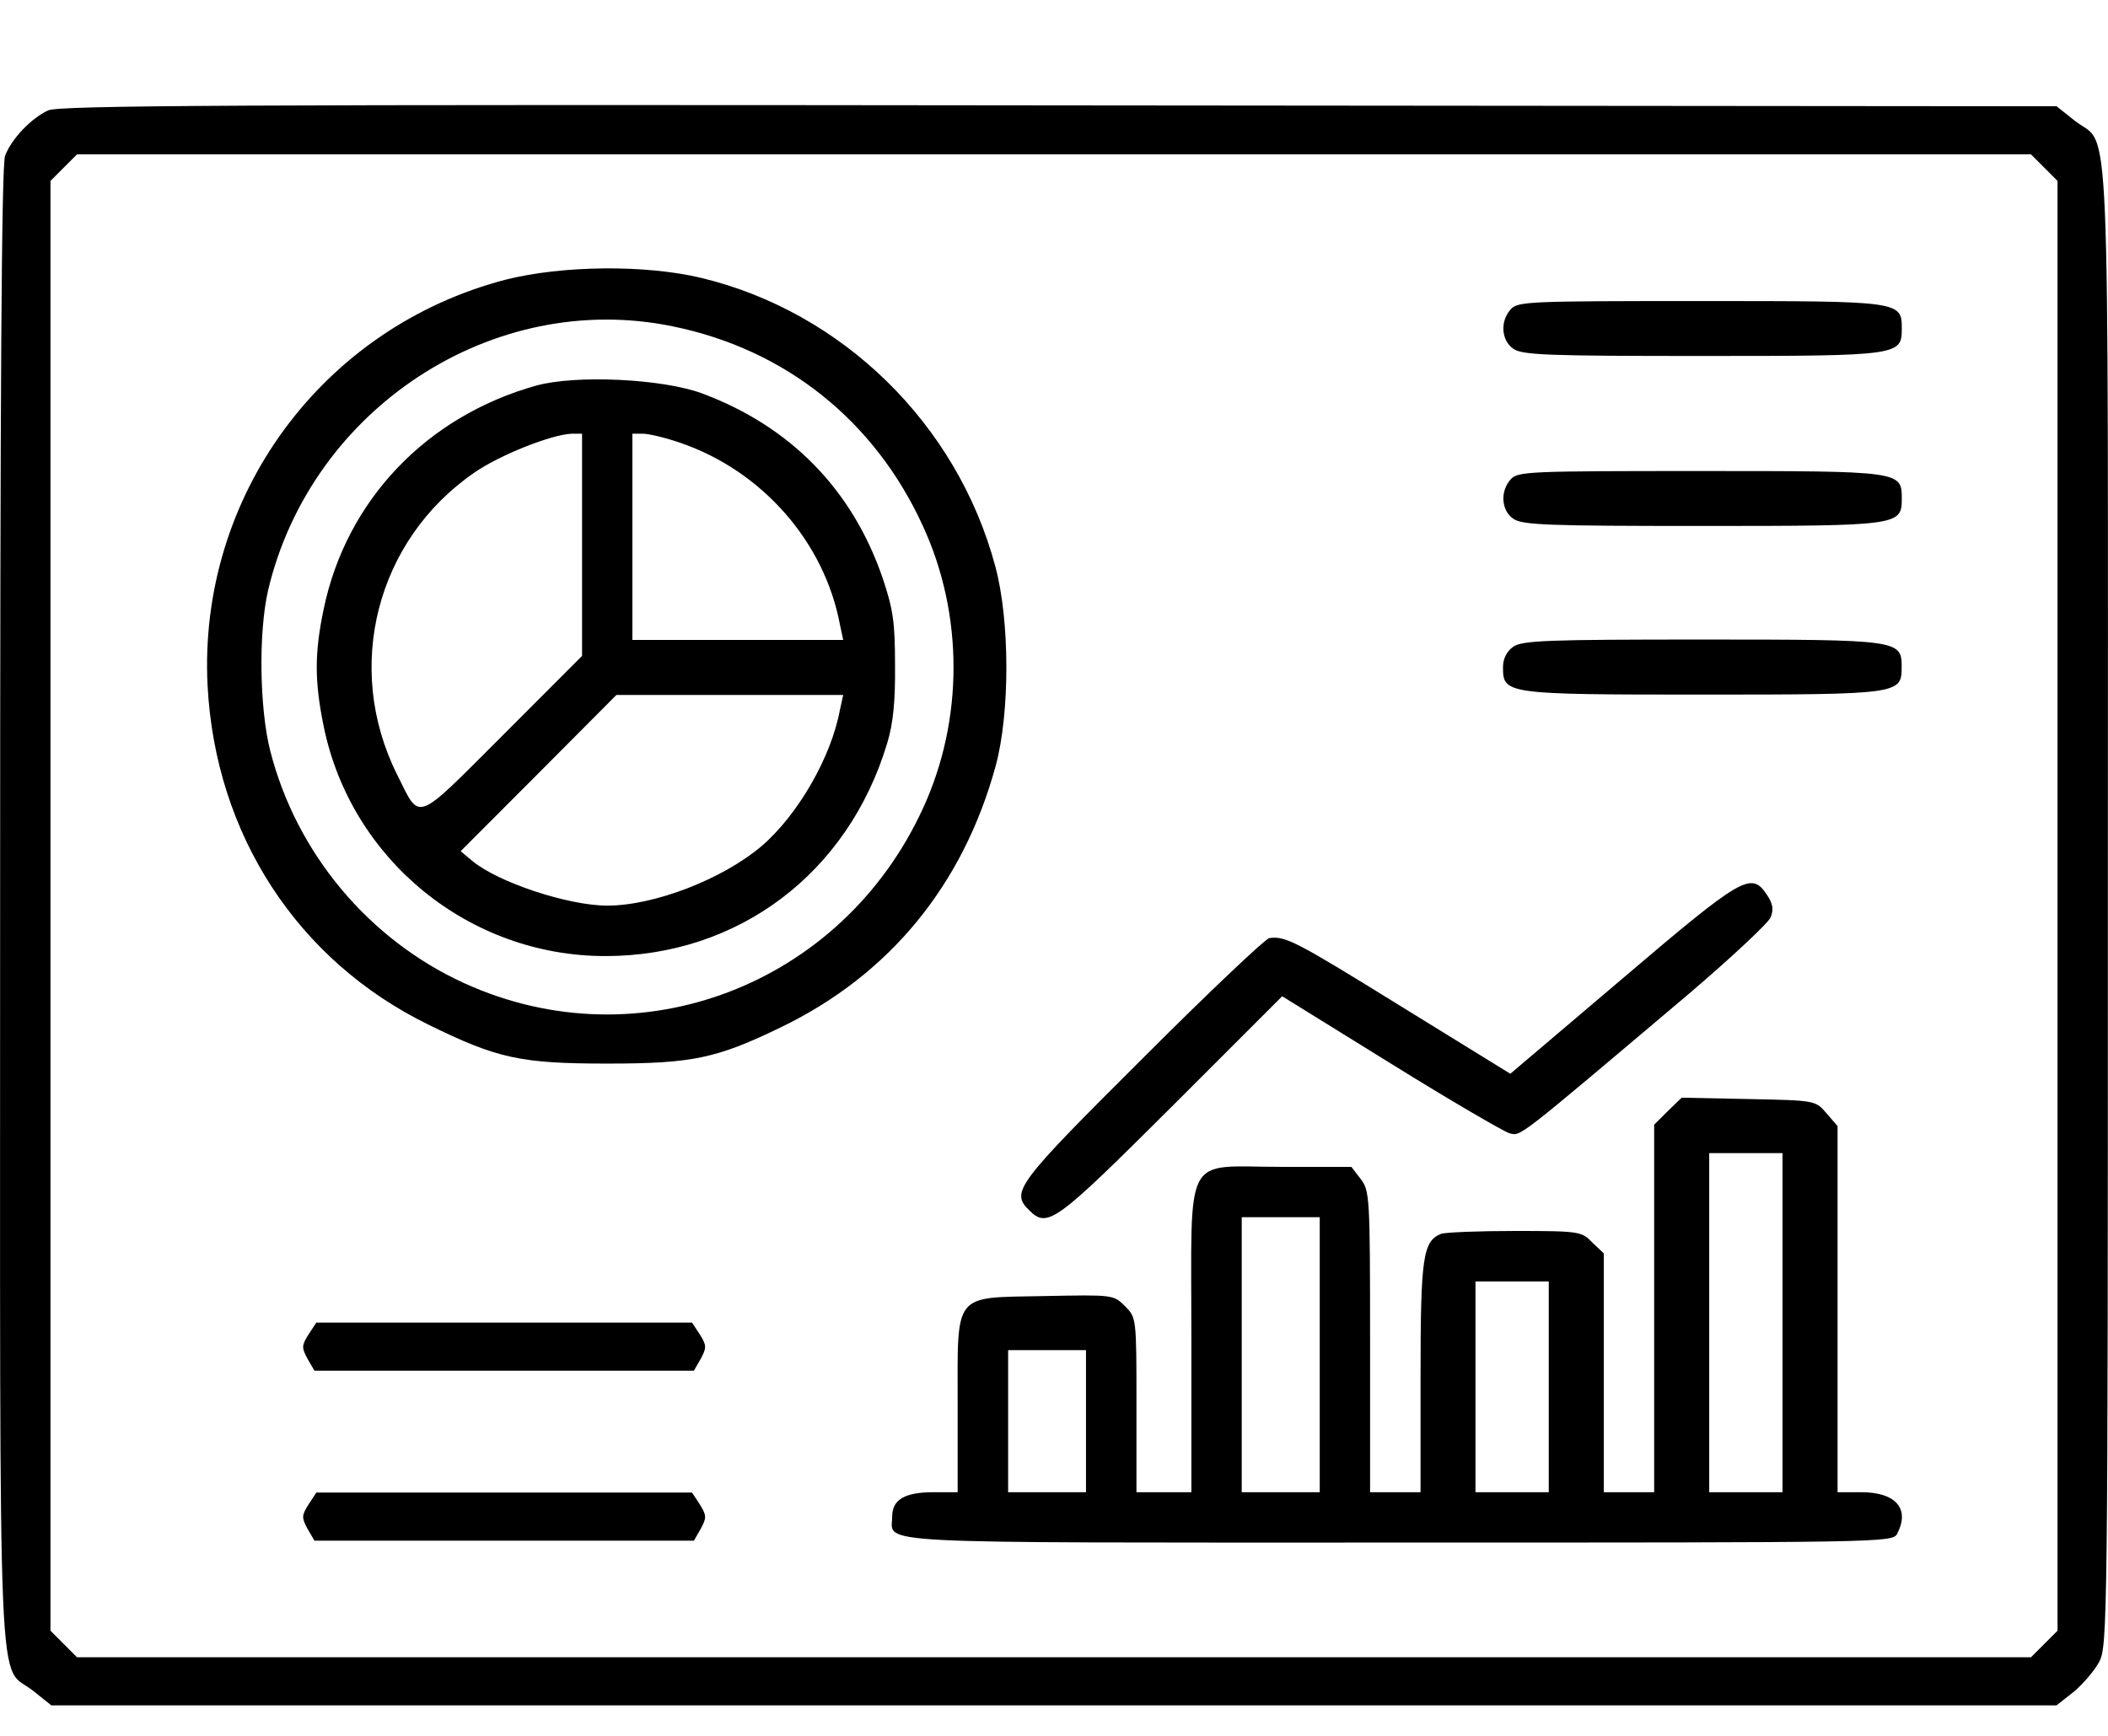 <svg width="17" height="14" viewBox="0 0 17 14" fill="none" xmlns="http://www.w3.org/2000/svg">
<path d="M0.389 0.89C0.252 0.953 0.093 1.119 0.041 1.256C0.012 1.33 0.001 3.2 0.001 7.317C0.001 13.998 -0.025 13.403 0.27 13.639L0.414 13.754H8.5H16.585L16.726 13.643C16.8 13.58 16.892 13.473 16.929 13.403C16.996 13.281 16.999 13.048 16.999 7.305C16.999 0.613 17.025 1.208 16.73 0.972L16.585 0.857L8.544 0.85C1.878 0.842 0.481 0.85 0.389 0.89ZM16.486 1.352L16.593 1.459V7.305V13.152L16.486 13.259L16.379 13.366H8.5H0.621L0.514 13.259L0.407 13.152V7.305V1.459L0.514 1.352L0.621 1.245H8.5H16.379L16.486 1.352Z" fill="black"/>
<path d="M4.08 2.255C2.598 2.64 1.597 4.003 1.674 5.529C1.737 6.73 2.398 7.747 3.455 8.264C4.01 8.537 4.198 8.578 4.897 8.578C5.584 8.578 5.78 8.537 6.304 8.282C7.173 7.861 7.768 7.137 8.03 6.176C8.145 5.751 8.145 5.008 8.027 4.569C7.72 3.419 6.792 2.514 5.654 2.241C5.2 2.133 4.534 2.141 4.08 2.255ZM5.425 2.632C6.334 2.817 7.055 3.393 7.443 4.243C7.772 4.957 7.772 5.807 7.443 6.52C6.789 7.946 5.155 8.571 3.747 7.931C2.975 7.58 2.391 6.882 2.18 6.058C2.092 5.714 2.084 5.101 2.162 4.761C2.509 3.294 3.976 2.333 5.425 2.632Z" fill="black"/>
<path d="M4.324 3.11C3.437 3.358 2.791 4.038 2.61 4.914C2.536 5.268 2.536 5.494 2.61 5.856C2.828 6.931 3.781 7.711 4.882 7.711C5.954 7.711 6.841 7.042 7.155 5.993C7.203 5.837 7.221 5.653 7.218 5.364C7.218 5.021 7.203 4.914 7.118 4.662C6.874 3.949 6.375 3.439 5.662 3.173C5.344 3.055 4.646 3.021 4.324 3.11ZM4.694 4.396V5.29L4.055 5.93C3.334 6.65 3.393 6.628 3.201 6.244C2.772 5.383 3.035 4.356 3.825 3.812C4.032 3.668 4.454 3.502 4.613 3.498H4.694V4.396ZM5.488 3.572C6.146 3.798 6.649 4.37 6.774 5.039L6.8 5.161H5.95H5.1V4.33V3.498H5.185C5.233 3.498 5.37 3.531 5.488 3.572ZM6.774 5.723C6.704 6.107 6.434 6.573 6.142 6.824C5.828 7.09 5.278 7.304 4.897 7.304C4.583 7.304 4.014 7.116 3.807 6.942L3.715 6.865L4.343 6.236L4.971 5.605H5.884H6.8L6.774 5.723Z" fill="black"/>
<path d="M12.184 2.494C12.096 2.59 12.107 2.745 12.203 2.812C12.273 2.864 12.484 2.871 13.729 2.871C15.322 2.871 15.337 2.867 15.337 2.649C15.337 2.428 15.326 2.428 13.707 2.428C12.336 2.428 12.24 2.431 12.184 2.494Z" fill="black"/>
<path d="M12.184 3.865C12.096 3.961 12.107 4.117 12.203 4.183C12.273 4.235 12.484 4.242 13.729 4.242C15.322 4.242 15.337 4.238 15.337 4.02C15.337 3.799 15.326 3.799 13.707 3.799C12.336 3.799 12.24 3.802 12.184 3.865Z" fill="black"/>
<path d="M12.202 5.217C12.151 5.254 12.121 5.313 12.121 5.38C12.121 5.598 12.136 5.602 13.729 5.602C15.321 5.602 15.336 5.598 15.336 5.38C15.336 5.162 15.321 5.158 13.729 5.158C12.483 5.158 12.273 5.165 12.202 5.217Z" fill="black"/>
<path d="M13.086 7.891L12.18 8.66L11.293 8.113C10.451 7.592 10.366 7.547 10.236 7.566C10.207 7.569 9.745 8.005 9.213 8.538C8.193 9.554 8.149 9.613 8.3 9.761C8.448 9.909 8.511 9.861 9.449 8.926L10.34 8.035L11.212 8.575C11.693 8.874 12.125 9.125 12.173 9.14C12.269 9.162 12.214 9.203 13.618 8.017C13.965 7.721 14.261 7.444 14.279 7.399C14.305 7.337 14.298 7.289 14.25 7.218C14.124 7.026 14.054 7.067 13.086 7.891Z" fill="black"/>
<path d="M13.451 8.96L13.34 9.071V10.553V12.035H13.137H12.934V11.074V10.109L12.841 10.021C12.757 9.932 12.738 9.928 12.217 9.928C11.925 9.928 11.655 9.939 11.622 9.951C11.474 10.01 11.456 10.143 11.456 11.111V12.035H11.252H11.049V10.819C11.049 9.647 11.046 9.603 10.972 9.507L10.898 9.411H10.332C9.534 9.411 9.608 9.267 9.608 10.797V12.035H9.386H9.165V11.333C9.165 10.627 9.165 10.627 9.072 10.534C8.98 10.442 8.976 10.442 8.422 10.453C7.679 10.468 7.723 10.412 7.723 11.336V12.035H7.528C7.298 12.035 7.195 12.094 7.195 12.231C7.195 12.456 6.918 12.441 11.275 12.441C15.177 12.441 15.262 12.441 15.299 12.371C15.406 12.168 15.288 12.035 15.011 12.035H14.819V10.56V9.082L14.73 8.979C14.641 8.875 14.641 8.875 14.102 8.864L13.562 8.853L13.451 8.96ZM14.375 10.667V12.035H14.079H13.784V10.667V9.3H14.079H14.375V10.667ZM10.643 10.926V12.035H10.329H10.014V10.926V9.817H10.329H10.643V10.926ZM12.49 11.185V12.035H12.195H11.899V11.185V10.335H12.195H12.49V11.185ZM8.758 11.462V12.035H8.444H8.13V11.462V10.889H8.444H8.758V11.462Z" fill="black"/>
<path d="M2.488 10.763C2.432 10.851 2.432 10.87 2.48 10.959L2.536 11.055H4.066H5.596L5.651 10.959C5.699 10.87 5.699 10.851 5.644 10.763L5.581 10.667H4.066H2.551L2.488 10.763Z" fill="black"/>
<path d="M2.488 12.134C2.432 12.223 2.432 12.241 2.48 12.33L2.536 12.426H4.066H5.596L5.651 12.33C5.699 12.241 5.699 12.223 5.644 12.134L5.581 12.038H4.066H2.551L2.488 12.134Z" fill="black"/>
</svg>
